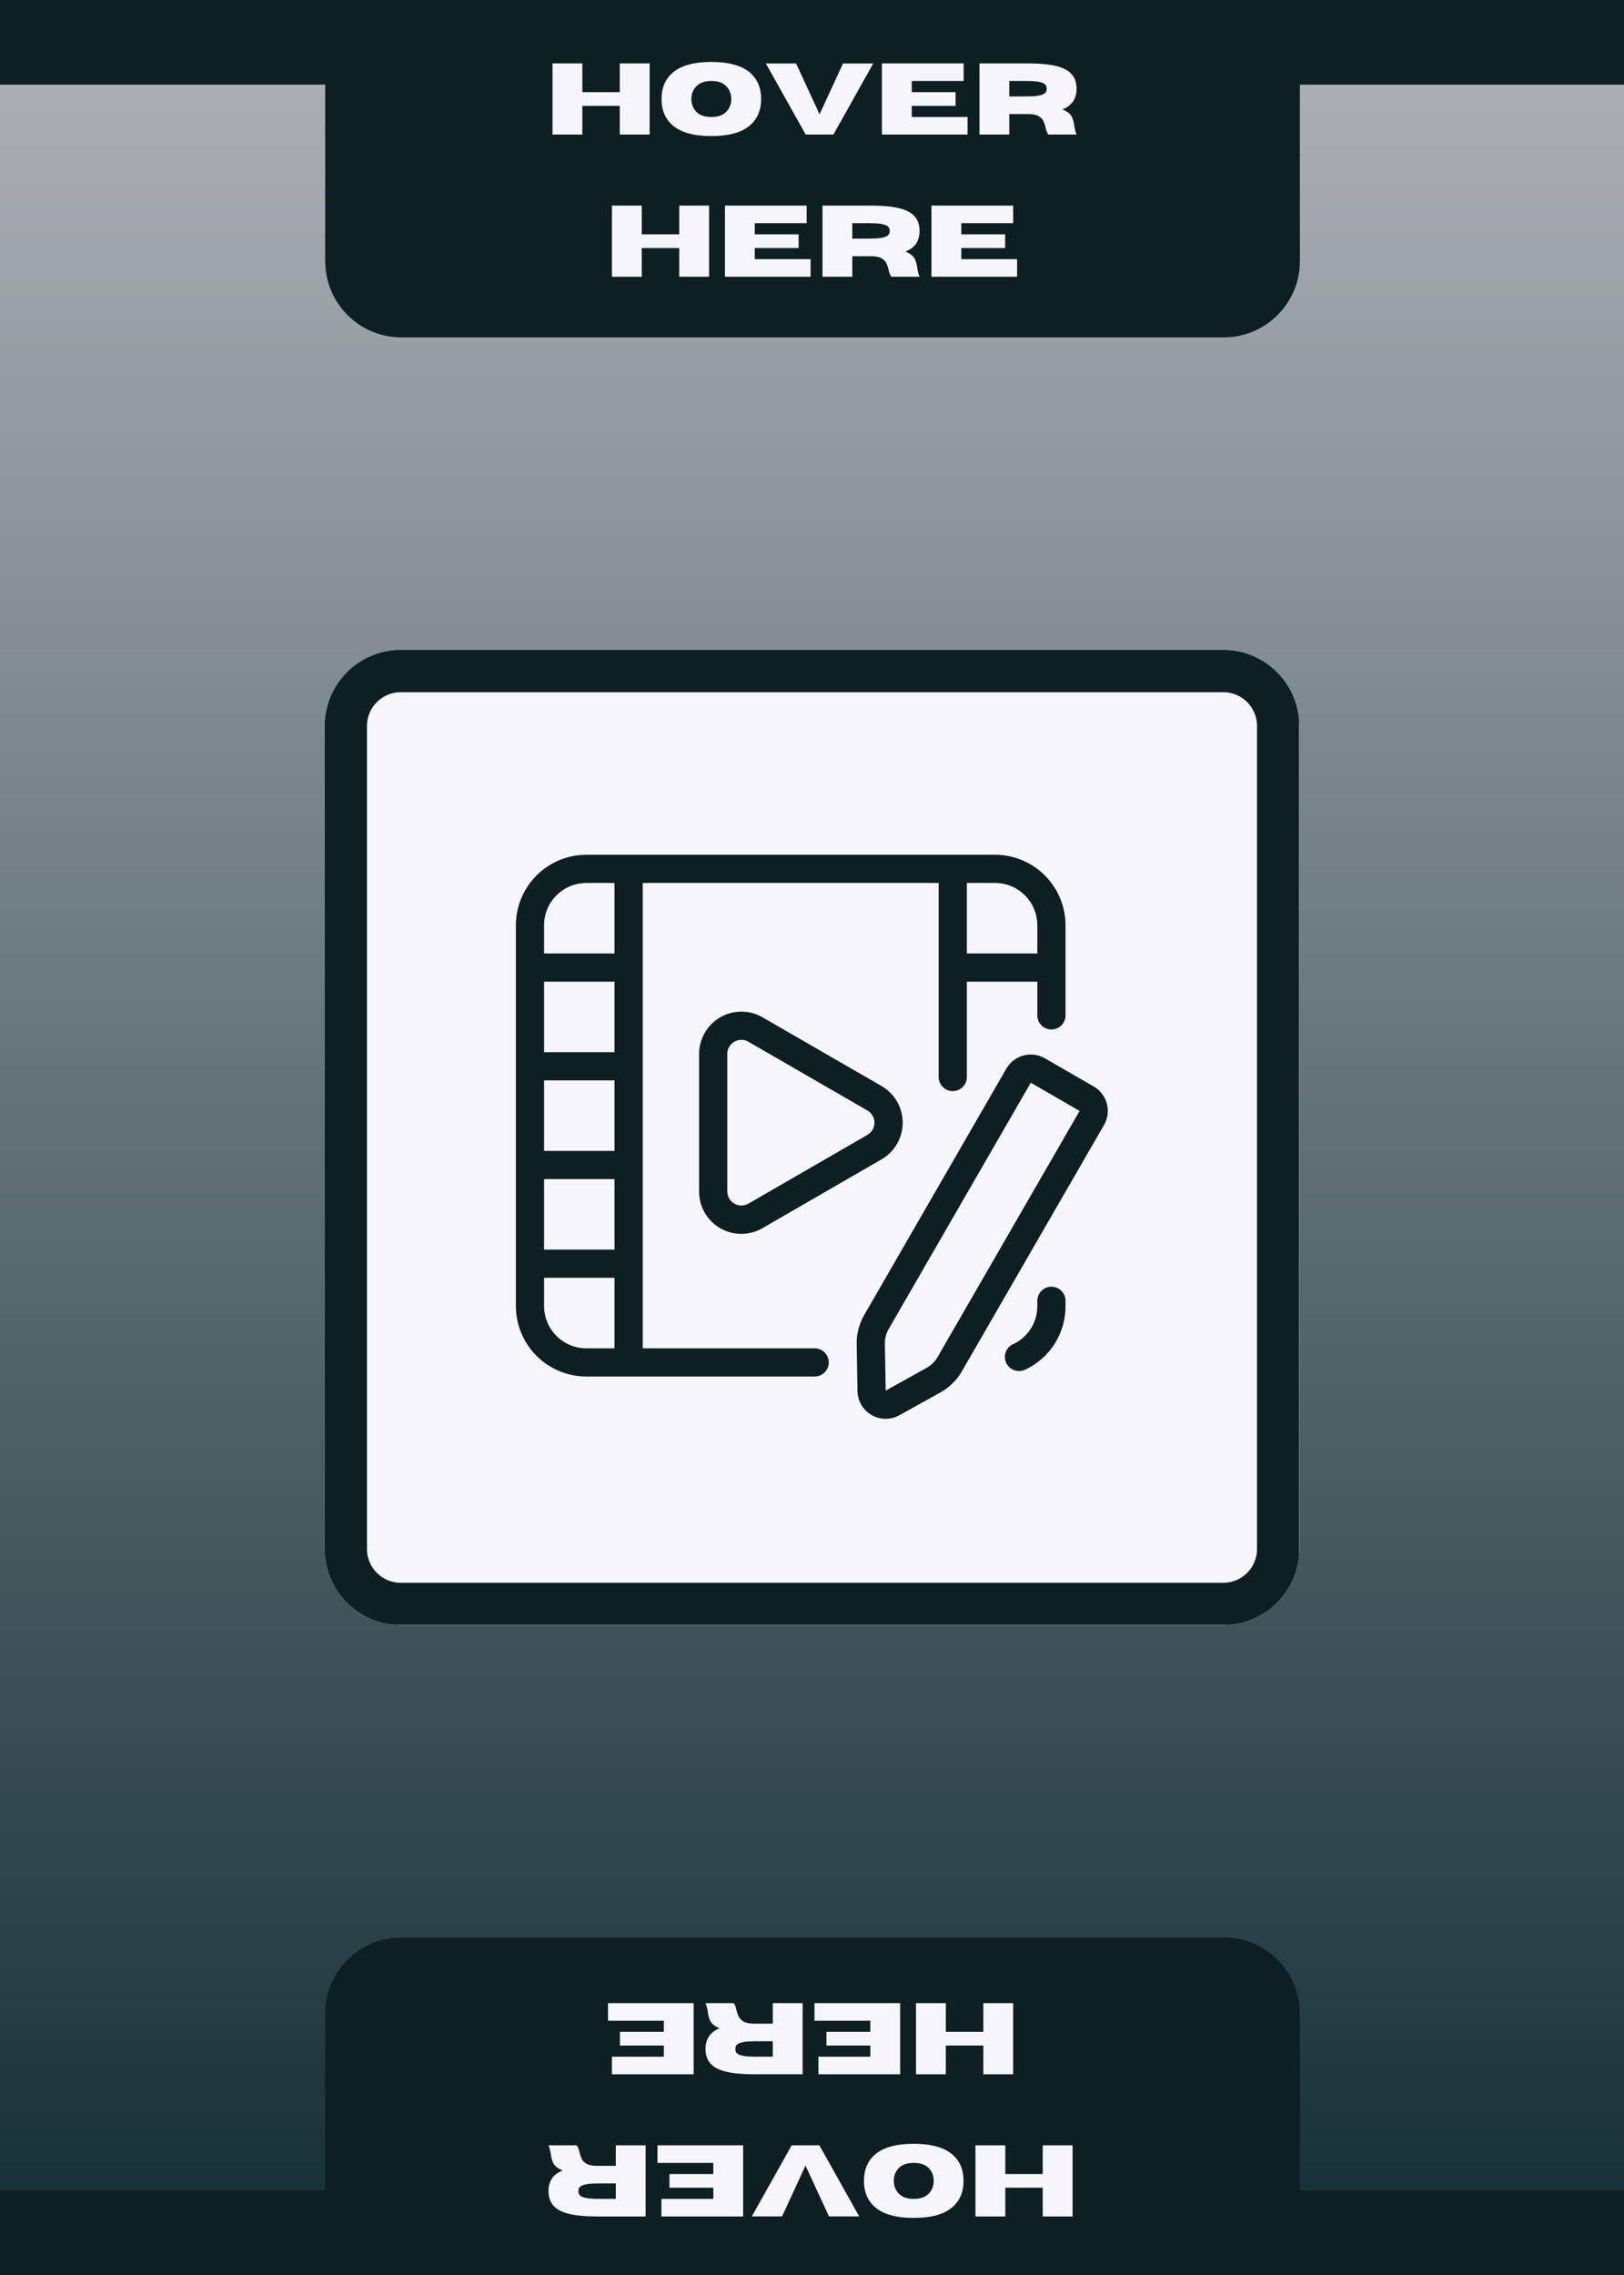 <svg xmlns="http://www.w3.org/2000/svg" xmlns:xlink="http://www.w3.org/1999/xlink" width="1920" zoomAndPan="magnify" viewBox="0 0 1440 2016" height="2688" preserveAspectRatio="xMidYMid meet" version="1.0"><defs><g/><linearGradient x1="1" gradientTransform="matrix(0, 2022, -2022, 0, 1731.483, -6)" y1="0.5" x2="0.003" gradientUnits="userSpaceOnUse" y2="0.5" id="d7848898d2"><stop stop-opacity="1" stop-color="rgb(7.5%, 17.999%, 20.799%)" offset="0"/><stop stop-opacity="1" stop-color="rgb(7.738%, 18.202%, 20.998%)" offset="0.004"/><stop stop-opacity="1" stop-color="rgb(7.976%, 18.405%, 21.196%)" offset="0.008"/><stop stop-opacity="1" stop-color="rgb(8.214%, 18.608%, 21.394%)" offset="0.012"/><stop stop-opacity="1" stop-color="rgb(8.452%, 18.813%, 21.594%)" offset="0.016"/><stop stop-opacity="1" stop-color="rgb(8.688%, 19.016%, 21.793%)" offset="0.02"/><stop stop-opacity="1" stop-color="rgb(8.926%, 19.218%, 21.991%)" offset="0.023"/><stop stop-opacity="1" stop-color="rgb(9.164%, 19.421%, 22.189%)" offset="0.027"/><stop stop-opacity="1" stop-color="rgb(9.402%, 19.626%, 22.388%)" offset="0.031"/><stop stop-opacity="1" stop-color="rgb(9.641%, 19.829%, 22.586%)" offset="0.035"/><stop stop-opacity="1" stop-color="rgb(9.879%, 20.032%, 22.786%)" offset="0.039"/><stop stop-opacity="1" stop-color="rgb(10.117%, 20.235%, 22.984%)" offset="0.043"/><stop stop-opacity="1" stop-color="rgb(10.355%, 20.439%, 23.183%)" offset="0.047"/><stop stop-opacity="1" stop-color="rgb(10.593%, 20.642%, 23.381%)" offset="0.051"/><stop stop-opacity="1" stop-color="rgb(10.831%, 20.845%, 23.579%)" offset="0.055"/><stop stop-opacity="1" stop-color="rgb(11.069%, 21.048%, 23.778%)" offset="0.059"/><stop stop-opacity="1" stop-color="rgb(11.307%, 21.252%, 23.978%)" offset="0.062"/><stop stop-opacity="1" stop-color="rgb(11.545%, 21.455%, 24.176%)" offset="0.066"/><stop stop-opacity="1" stop-color="rgb(11.783%, 21.658%, 24.374%)" offset="0.07"/><stop stop-opacity="1" stop-color="rgb(12.021%, 21.861%, 24.573%)" offset="0.074"/><stop stop-opacity="1" stop-color="rgb(12.259%, 22.066%, 24.771%)" offset="0.078"/><stop stop-opacity="1" stop-color="rgb(12.497%, 22.269%, 24.969%)" offset="0.082"/><stop stop-opacity="1" stop-color="rgb(12.735%, 22.472%, 25.169%)" offset="0.086"/><stop stop-opacity="1" stop-color="rgb(12.973%, 22.675%, 25.368%)" offset="0.09"/><stop stop-opacity="1" stop-color="rgb(13.211%, 22.879%, 25.566%)" offset="0.094"/><stop stop-opacity="1" stop-color="rgb(13.448%, 23.082%, 25.764%)" offset="0.098"/><stop stop-opacity="1" stop-color="rgb(13.686%, 23.285%, 25.963%)" offset="0.102"/><stop stop-opacity="1" stop-color="rgb(13.924%, 23.488%, 26.161%)" offset="0.105"/><stop stop-opacity="1" stop-color="rgb(14.162%, 23.692%, 26.361%)" offset="0.109"/><stop stop-opacity="1" stop-color="rgb(14.4%, 23.895%, 26.559%)" offset="0.113"/><stop stop-opacity="1" stop-color="rgb(14.638%, 24.098%, 26.758%)" offset="0.117"/><stop stop-opacity="1" stop-color="rgb(14.876%, 24.301%, 26.956%)" offset="0.121"/><stop stop-opacity="1" stop-color="rgb(15.114%, 24.506%, 27.156%)" offset="0.125"/><stop stop-opacity="1" stop-color="rgb(15.352%, 24.709%, 27.354%)" offset="0.129"/><stop stop-opacity="1" stop-color="rgb(15.59%, 24.911%, 27.553%)" offset="0.133"/><stop stop-opacity="1" stop-color="rgb(15.828%, 25.114%, 27.751%)" offset="0.137"/><stop stop-opacity="1" stop-color="rgb(16.066%, 25.317%, 27.95%)" offset="0.141"/><stop stop-opacity="1" stop-color="rgb(16.304%, 25.52%, 28.148%)" offset="0.145"/><stop stop-opacity="1" stop-color="rgb(16.542%, 25.725%, 28.348%)" offset="0.148"/><stop stop-opacity="1" stop-color="rgb(16.78%, 25.928%, 28.546%)" offset="0.152"/><stop stop-opacity="1" stop-color="rgb(17.018%, 26.131%, 28.745%)" offset="0.156"/><stop stop-opacity="1" stop-color="rgb(17.256%, 26.334%, 28.943%)" offset="0.16"/><stop stop-opacity="1" stop-color="rgb(17.494%, 26.538%, 29.141%)" offset="0.164"/><stop stop-opacity="1" stop-color="rgb(17.732%, 26.741%, 29.34%)" offset="0.168"/><stop stop-opacity="1" stop-color="rgb(17.97%, 26.944%, 29.539%)" offset="0.172"/><stop stop-opacity="1" stop-color="rgb(18.207%, 27.147%, 29.738%)" offset="0.176"/><stop stop-opacity="1" stop-color="rgb(18.445%, 27.351%, 29.936%)" offset="0.18"/><stop stop-opacity="1" stop-color="rgb(18.683%, 27.554%, 30.135%)" offset="0.184"/><stop stop-opacity="1" stop-color="rgb(18.921%, 27.757%, 30.333%)" offset="0.188"/><stop stop-opacity="1" stop-color="rgb(19.159%, 27.96%, 30.531%)" offset="0.191"/><stop stop-opacity="1" stop-color="rgb(19.397%, 28.165%, 30.731%)" offset="0.195"/><stop stop-opacity="1" stop-color="rgb(19.635%, 28.368%, 30.93%)" offset="0.199"/><stop stop-opacity="1" stop-color="rgb(19.873%, 28.571%, 31.128%)" offset="0.203"/><stop stop-opacity="1" stop-color="rgb(20.111%, 28.773%, 31.326%)" offset="0.207"/><stop stop-opacity="1" stop-color="rgb(20.349%, 28.978%, 31.525%)" offset="0.211"/><stop stop-opacity="1" stop-color="rgb(20.587%, 29.181%, 31.723%)" offset="0.215"/><stop stop-opacity="1" stop-color="rgb(20.825%, 29.384%, 31.923%)" offset="0.219"/><stop stop-opacity="1" stop-color="rgb(21.063%, 29.587%, 32.121%)" offset="0.223"/><stop stop-opacity="1" stop-color="rgb(21.301%, 29.791%, 32.32%)" offset="0.227"/><stop stop-opacity="1" stop-color="rgb(21.539%, 29.994%, 32.518%)" offset="0.23"/><stop stop-opacity="1" stop-color="rgb(21.777%, 30.197%, 32.716%)" offset="0.234"/><stop stop-opacity="1" stop-color="rgb(22.015%, 30.4%, 32.915%)" offset="0.238"/><stop stop-opacity="1" stop-color="rgb(22.253%, 30.605%, 33.115%)" offset="0.242"/><stop stop-opacity="1" stop-color="rgb(22.491%, 30.807%, 33.313%)" offset="0.246"/><stop stop-opacity="1" stop-color="rgb(22.729%, 31.01%, 33.511%)" offset="0.25"/><stop stop-opacity="1" stop-color="rgb(22.968%, 31.213%, 33.71%)" offset="0.254"/><stop stop-opacity="1" stop-color="rgb(23.206%, 31.418%, 33.908%)" offset="0.258"/><stop stop-opacity="1" stop-color="rgb(23.442%, 31.621%, 34.106%)" offset="0.262"/><stop stop-opacity="1" stop-color="rgb(23.68%, 31.824%, 34.306%)" offset="0.266"/><stop stop-opacity="1" stop-color="rgb(23.918%, 32.027%, 34.505%)" offset="0.27"/><stop stop-opacity="1" stop-color="rgb(24.156%, 32.23%, 34.703%)" offset="0.273"/><stop stop-opacity="1" stop-color="rgb(24.394%, 32.433%, 34.901%)" offset="0.277"/><stop stop-opacity="1" stop-color="rgb(24.632%, 32.637%, 35.1%)" offset="0.281"/><stop stop-opacity="1" stop-color="rgb(24.87%, 32.84%, 35.298%)" offset="0.285"/><stop stop-opacity="1" stop-color="rgb(25.108%, 33.043%, 35.498%)" offset="0.289"/><stop stop-opacity="1" stop-color="rgb(25.346%, 33.246%, 35.696%)" offset="0.293"/><stop stop-opacity="1" stop-color="rgb(25.584%, 33.45%, 35.895%)" offset="0.297"/><stop stop-opacity="1" stop-color="rgb(25.822%, 33.653%, 36.093%)" offset="0.301"/><stop stop-opacity="1" stop-color="rgb(26.06%, 33.856%, 36.292%)" offset="0.305"/><stop stop-opacity="1" stop-color="rgb(26.299%, 34.059%, 36.49%)" offset="0.309"/><stop stop-opacity="1" stop-color="rgb(26.537%, 34.264%, 36.69%)" offset="0.312"/><stop stop-opacity="1" stop-color="rgb(26.775%, 34.467%, 36.888%)" offset="0.316"/><stop stop-opacity="1" stop-color="rgb(27.013%, 34.669%, 37.086%)" offset="0.32"/><stop stop-opacity="1" stop-color="rgb(27.251%, 34.872%, 37.285%)" offset="0.324"/><stop stop-opacity="1" stop-color="rgb(27.489%, 35.077%, 37.483%)" offset="0.328"/><stop stop-opacity="1" stop-color="rgb(27.727%, 35.28%, 37.682%)" offset="0.332"/><stop stop-opacity="1" stop-color="rgb(27.965%, 35.483%, 37.881%)" offset="0.336"/><stop stop-opacity="1" stop-color="rgb(28.201%, 35.686%, 38.08%)" offset="0.34"/><stop stop-opacity="1" stop-color="rgb(28.439%, 35.89%, 38.278%)" offset="0.344"/><stop stop-opacity="1" stop-color="rgb(28.677%, 36.093%, 38.477%)" offset="0.348"/><stop stop-opacity="1" stop-color="rgb(28.915%, 36.296%, 38.676%)" offset="0.352"/><stop stop-opacity="1" stop-color="rgb(29.153%, 36.499%, 38.875%)" offset="0.355"/><stop stop-opacity="1" stop-color="rgb(29.391%, 36.703%, 39.073%)" offset="0.359"/><stop stop-opacity="1" stop-color="rgb(29.63%, 36.906%, 39.272%)" offset="0.363"/><stop stop-opacity="1" stop-color="rgb(29.868%, 37.109%, 39.47%)" offset="0.367"/><stop stop-opacity="1" stop-color="rgb(30.106%, 37.312%, 39.668%)" offset="0.371"/><stop stop-opacity="1" stop-color="rgb(30.344%, 37.517%, 39.868%)" offset="0.375"/><stop stop-opacity="1" stop-color="rgb(30.582%, 37.72%, 40.067%)" offset="0.379"/><stop stop-opacity="1" stop-color="rgb(30.82%, 37.923%, 40.265%)" offset="0.383"/><stop stop-opacity="1" stop-color="rgb(31.058%, 38.126%, 40.463%)" offset="0.387"/><stop stop-opacity="1" stop-color="rgb(31.296%, 38.33%, 40.662%)" offset="0.391"/><stop stop-opacity="1" stop-color="rgb(31.534%, 38.533%, 40.86%)" offset="0.395"/><stop stop-opacity="1" stop-color="rgb(31.772%, 38.736%, 41.06%)" offset="0.398"/><stop stop-opacity="1" stop-color="rgb(32.01%, 38.939%, 41.258%)" offset="0.402"/><stop stop-opacity="1" stop-color="rgb(32.248%, 39.142%, 41.457%)" offset="0.406"/><stop stop-opacity="1" stop-color="rgb(32.486%, 39.345%, 41.655%)" offset="0.41"/><stop stop-opacity="1" stop-color="rgb(32.724%, 39.549%, 41.853%)" offset="0.414"/><stop stop-opacity="1" stop-color="rgb(32.962%, 39.752%, 42.052%)" offset="0.418"/><stop stop-opacity="1" stop-color="rgb(33.2%, 39.955%, 42.252%)" offset="0.422"/><stop stop-opacity="1" stop-color="rgb(33.437%, 40.158%, 42.45%)" offset="0.426"/><stop stop-opacity="1" stop-color="rgb(33.675%, 40.363%, 42.648%)" offset="0.43"/><stop stop-opacity="1" stop-color="rgb(33.913%, 40.565%, 42.847%)" offset="0.434"/><stop stop-opacity="1" stop-color="rgb(34.151%, 40.768%, 43.045%)" offset="0.438"/><stop stop-opacity="1" stop-color="rgb(34.389%, 40.971%, 43.243%)" offset="0.441"/><stop stop-opacity="1" stop-color="rgb(34.627%, 41.176%, 43.443%)" offset="0.445"/><stop stop-opacity="1" stop-color="rgb(34.865%, 41.379%, 43.642%)" offset="0.449"/><stop stop-opacity="1" stop-color="rgb(35.103%, 41.582%, 43.84%)" offset="0.453"/><stop stop-opacity="1" stop-color="rgb(35.341%, 41.785%, 44.038%)" offset="0.457"/><stop stop-opacity="1" stop-color="rgb(35.579%, 41.989%, 44.237%)" offset="0.461"/><stop stop-opacity="1" stop-color="rgb(35.817%, 42.192%, 44.435%)" offset="0.465"/><stop stop-opacity="1" stop-color="rgb(36.055%, 42.395%, 44.635%)" offset="0.469"/><stop stop-opacity="1" stop-color="rgb(36.293%, 42.598%, 44.833%)" offset="0.473"/><stop stop-opacity="1" stop-color="rgb(36.531%, 42.802%, 45.032%)" offset="0.477"/><stop stop-opacity="1" stop-color="rgb(36.769%, 43.005%, 45.23%)" offset="0.48"/><stop stop-opacity="1" stop-color="rgb(37.007%, 43.208%, 45.428%)" offset="0.484"/><stop stop-opacity="1" stop-color="rgb(37.245%, 43.411%, 45.627%)" offset="0.488"/><stop stop-opacity="1" stop-color="rgb(37.483%, 43.616%, 45.827%)" offset="0.492"/><stop stop-opacity="1" stop-color="rgb(37.721%, 43.819%, 46.025%)" offset="0.496"/><stop stop-opacity="1" stop-color="rgb(37.959%, 44.022%, 46.223%)" offset="0.5"/><stop stop-opacity="1" stop-color="rgb(38.196%, 44.225%, 46.422%)" offset="0.504"/><stop stop-opacity="1" stop-color="rgb(38.434%, 44.429%, 46.62%)" offset="0.508"/><stop stop-opacity="1" stop-color="rgb(38.672%, 44.632%, 46.819%)" offset="0.512"/><stop stop-opacity="1" stop-color="rgb(38.91%, 44.835%, 47.018%)" offset="0.516"/><stop stop-opacity="1" stop-color="rgb(39.148%, 45.038%, 47.217%)" offset="0.52"/><stop stop-opacity="1" stop-color="rgb(39.386%, 45.242%, 47.415%)" offset="0.523"/><stop stop-opacity="1" stop-color="rgb(39.624%, 45.445%, 47.614%)" offset="0.527"/><stop stop-opacity="1" stop-color="rgb(39.862%, 45.648%, 47.812%)" offset="0.531"/><stop stop-opacity="1" stop-color="rgb(40.1%, 45.851%, 48.01%)" offset="0.535"/><stop stop-opacity="1" stop-color="rgb(40.338%, 46.054%, 48.21%)" offset="0.539"/><stop stop-opacity="1" stop-color="rgb(40.576%, 46.257%, 48.409%)" offset="0.543"/><stop stop-opacity="1" stop-color="rgb(40.814%, 46.461%, 48.607%)" offset="0.547"/><stop stop-opacity="1" stop-color="rgb(41.052%, 46.664%, 48.805%)" offset="0.551"/><stop stop-opacity="1" stop-color="rgb(41.29%, 46.867%, 49.004%)" offset="0.555"/><stop stop-opacity="1" stop-color="rgb(41.528%, 47.07%, 49.202%)" offset="0.559"/><stop stop-opacity="1" stop-color="rgb(41.766%, 47.275%, 49.402%)" offset="0.562"/><stop stop-opacity="1" stop-color="rgb(42.004%, 47.478%, 49.6%)" offset="0.566"/><stop stop-opacity="1" stop-color="rgb(42.242%, 47.681%, 49.799%)" offset="0.57"/><stop stop-opacity="1" stop-color="rgb(42.48%, 47.884%, 49.997%)" offset="0.574"/><stop stop-opacity="1" stop-color="rgb(42.719%, 48.088%, 50.197%)" offset="0.578"/><stop stop-opacity="1" stop-color="rgb(42.955%, 48.291%, 50.395%)" offset="0.582"/><stop stop-opacity="1" stop-color="rgb(43.193%, 48.494%, 50.594%)" offset="0.586"/><stop stop-opacity="1" stop-color="rgb(43.431%, 48.697%, 50.792%)" offset="0.59"/><stop stop-opacity="1" stop-color="rgb(43.669%, 48.901%, 50.99%)" offset="0.594"/><stop stop-opacity="1" stop-color="rgb(43.907%, 49.104%, 51.189%)" offset="0.598"/><stop stop-opacity="1" stop-color="rgb(44.145%, 49.307%, 51.389%)" offset="0.602"/><stop stop-opacity="1" stop-color="rgb(44.383%, 49.51%, 51.587%)" offset="0.605"/><stop stop-opacity="1" stop-color="rgb(44.621%, 49.715%, 51.785%)" offset="0.609"/><stop stop-opacity="1" stop-color="rgb(44.859%, 49.918%, 51.984%)" offset="0.613"/><stop stop-opacity="1" stop-color="rgb(45.097%, 50.121%, 52.182%)" offset="0.617"/><stop stop-opacity="1" stop-color="rgb(45.335%, 50.323%, 52.38%)" offset="0.621"/><stop stop-opacity="1" stop-color="rgb(45.573%, 50.528%, 52.58%)" offset="0.625"/><stop stop-opacity="1" stop-color="rgb(45.811%, 50.731%, 52.779%)" offset="0.629"/><stop stop-opacity="1" stop-color="rgb(46.05%, 50.934%, 52.977%)" offset="0.633"/><stop stop-opacity="1" stop-color="rgb(46.288%, 51.137%, 53.175%)" offset="0.637"/><stop stop-opacity="1" stop-color="rgb(46.526%, 51.341%, 53.374%)" offset="0.641"/><stop stop-opacity="1" stop-color="rgb(46.764%, 51.544%, 53.572%)" offset="0.645"/><stop stop-opacity="1" stop-color="rgb(47.002%, 51.747%, 53.772%)" offset="0.648"/><stop stop-opacity="1" stop-color="rgb(47.24%, 51.95%, 53.97%)" offset="0.652"/><stop stop-opacity="1" stop-color="rgb(47.478%, 52.155%, 54.169%)" offset="0.656"/><stop stop-opacity="1" stop-color="rgb(47.716%, 52.357%, 54.367%)" offset="0.66"/><stop stop-opacity="1" stop-color="rgb(47.954%, 52.56%, 54.565%)" offset="0.664"/><stop stop-opacity="1" stop-color="rgb(48.19%, 52.763%, 54.764%)" offset="0.668"/><stop stop-opacity="1" stop-color="rgb(48.428%, 52.966%, 54.964%)" offset="0.672"/><stop stop-opacity="1" stop-color="rgb(48.666%, 53.169%, 55.162%)" offset="0.676"/><stop stop-opacity="1" stop-color="rgb(48.904%, 53.374%, 55.36%)" offset="0.68"/><stop stop-opacity="1" stop-color="rgb(49.142%, 53.577%, 55.559%)" offset="0.684"/><stop stop-opacity="1" stop-color="rgb(49.38%, 53.78%, 55.757%)" offset="0.688"/><stop stop-opacity="1" stop-color="rgb(49.619%, 53.983%, 55.956%)" offset="0.691"/><stop stop-opacity="1" stop-color="rgb(49.857%, 54.187%, 56.155%)" offset="0.695"/><stop stop-opacity="1" stop-color="rgb(50.095%, 54.39%, 56.354%)" offset="0.699"/><stop stop-opacity="1" stop-color="rgb(50.333%, 54.593%, 56.552%)" offset="0.703"/><stop stop-opacity="1" stop-color="rgb(50.571%, 54.796%, 56.75%)" offset="0.707"/><stop stop-opacity="1" stop-color="rgb(50.809%, 55%, 56.949%)" offset="0.711"/><stop stop-opacity="1" stop-color="rgb(51.047%, 55.203%, 57.147%)" offset="0.715"/><stop stop-opacity="1" stop-color="rgb(51.285%, 55.406%, 57.347%)" offset="0.719"/><stop stop-opacity="1" stop-color="rgb(51.523%, 55.609%, 57.545%)" offset="0.723"/><stop stop-opacity="1" stop-color="rgb(51.761%, 55.814%, 57.744%)" offset="0.727"/><stop stop-opacity="1" stop-color="rgb(51.999%, 56.017%, 57.942%)" offset="0.73"/><stop stop-opacity="1" stop-color="rgb(52.237%, 56.219%, 58.141%)" offset="0.734"/><stop stop-opacity="1" stop-color="rgb(52.475%, 56.422%, 58.339%)" offset="0.738"/><stop stop-opacity="1" stop-color="rgb(52.713%, 56.627%, 58.539%)" offset="0.742"/><stop stop-opacity="1" stop-color="rgb(52.95%, 56.83%, 58.737%)" offset="0.746"/><stop stop-opacity="1" stop-color="rgb(53.188%, 57.033%, 58.936%)" offset="0.75"/><stop stop-opacity="1" stop-color="rgb(53.426%, 57.236%, 59.134%)" offset="0.754"/><stop stop-opacity="1" stop-color="rgb(53.664%, 57.44%, 59.332%)" offset="0.758"/><stop stop-opacity="1" stop-color="rgb(53.902%, 57.643%, 59.531%)" offset="0.762"/><stop stop-opacity="1" stop-color="rgb(54.14%, 57.846%, 59.731%)" offset="0.766"/><stop stop-opacity="1" stop-color="rgb(54.378%, 58.049%, 59.929%)" offset="0.77"/><stop stop-opacity="1" stop-color="rgb(54.616%, 58.253%, 60.127%)" offset="0.773"/><stop stop-opacity="1" stop-color="rgb(54.854%, 58.456%, 60.326%)" offset="0.777"/><stop stop-opacity="1" stop-color="rgb(55.092%, 58.659%, 60.526%)" offset="0.781"/><stop stop-opacity="1" stop-color="rgb(55.33%, 58.862%, 60.724%)" offset="0.785"/><stop stop-opacity="1" stop-color="rgb(55.568%, 59.067%, 60.922%)" offset="0.789"/><stop stop-opacity="1" stop-color="rgb(55.806%, 59.27%, 61.121%)" offset="0.793"/><stop stop-opacity="1" stop-color="rgb(56.044%, 59.473%, 61.319%)" offset="0.797"/><stop stop-opacity="1" stop-color="rgb(56.282%, 59.676%, 61.517%)" offset="0.801"/><stop stop-opacity="1" stop-color="rgb(56.52%, 59.879%, 61.717%)" offset="0.805"/><stop stop-opacity="1" stop-color="rgb(56.758%, 60.081%, 61.916%)" offset="0.809"/><stop stop-opacity="1" stop-color="rgb(56.996%, 60.286%, 62.114%)" offset="0.812"/><stop stop-opacity="1" stop-color="rgb(57.234%, 60.489%, 62.312%)" offset="0.816"/><stop stop-opacity="1" stop-color="rgb(57.472%, 60.692%, 62.511%)" offset="0.82"/><stop stop-opacity="1" stop-color="rgb(57.709%, 60.895%, 62.709%)" offset="0.824"/><stop stop-opacity="1" stop-color="rgb(57.947%, 61.099%, 62.909%)" offset="0.828"/><stop stop-opacity="1" stop-color="rgb(58.185%, 61.302%, 63.107%)" offset="0.832"/><stop stop-opacity="1" stop-color="rgb(58.423%, 61.505%, 63.306%)" offset="0.836"/><stop stop-opacity="1" stop-color="rgb(58.661%, 61.708%, 63.504%)" offset="0.84"/><stop stop-opacity="1" stop-color="rgb(58.899%, 61.913%, 63.702%)" offset="0.844"/><stop stop-opacity="1" stop-color="rgb(59.137%, 62.115%, 63.901%)" offset="0.848"/><stop stop-opacity="1" stop-color="rgb(59.375%, 62.318%, 64.101%)" offset="0.852"/><stop stop-opacity="1" stop-color="rgb(59.613%, 62.521%, 64.299%)" offset="0.855"/><stop stop-opacity="1" stop-color="rgb(59.851%, 62.726%, 64.497%)" offset="0.859"/><stop stop-opacity="1" stop-color="rgb(60.089%, 62.929%, 64.696%)" offset="0.863"/><stop stop-opacity="1" stop-color="rgb(60.327%, 63.132%, 64.894%)" offset="0.867"/><stop stop-opacity="1" stop-color="rgb(60.565%, 63.335%, 65.092%)" offset="0.871"/><stop stop-opacity="1" stop-color="rgb(60.803%, 63.539%, 65.292%)" offset="0.875"/><stop stop-opacity="1" stop-color="rgb(61.041%, 63.742%, 65.491%)" offset="0.879"/><stop stop-opacity="1" stop-color="rgb(61.279%, 63.945%, 65.689%)" offset="0.883"/><stop stop-opacity="1" stop-color="rgb(61.517%, 64.148%, 65.887%)" offset="0.887"/><stop stop-opacity="1" stop-color="rgb(61.755%, 64.352%, 66.086%)" offset="0.891"/><stop stop-opacity="1" stop-color="rgb(61.993%, 64.555%, 66.284%)" offset="0.895"/><stop stop-opacity="1" stop-color="rgb(62.231%, 64.758%, 66.484%)" offset="0.898"/><stop stop-opacity="1" stop-color="rgb(62.469%, 64.961%, 66.682%)" offset="0.902"/><stop stop-opacity="1" stop-color="rgb(62.708%, 65.166%, 66.881%)" offset="0.906"/><stop stop-opacity="1" stop-color="rgb(62.944%, 65.369%, 67.079%)" offset="0.91"/><stop stop-opacity="1" stop-color="rgb(63.182%, 65.572%, 67.278%)" offset="0.914"/><stop stop-opacity="1" stop-color="rgb(63.42%, 65.775%, 67.476%)" offset="0.918"/><stop stop-opacity="1" stop-color="rgb(63.658%, 65.979%, 67.676%)" offset="0.922"/><stop stop-opacity="1" stop-color="rgb(63.896%, 66.182%, 67.874%)" offset="0.926"/><stop stop-opacity="1" stop-color="rgb(64.134%, 66.385%, 68.073%)" offset="0.93"/><stop stop-opacity="1" stop-color="rgb(64.372%, 66.588%, 68.271%)" offset="0.934"/><stop stop-opacity="1" stop-color="rgb(64.61%, 66.791%, 68.469%)" offset="0.938"/><stop stop-opacity="1" stop-color="rgb(64.848%, 66.994%, 68.668%)" offset="0.941"/><stop stop-opacity="1" stop-color="rgb(65.086%, 67.198%, 68.867%)" offset="0.945"/><stop stop-opacity="1" stop-color="rgb(65.324%, 67.401%, 69.066%)" offset="0.949"/><stop stop-opacity="1" stop-color="rgb(65.562%, 67.604%, 69.264%)" offset="0.953"/><stop stop-opacity="1" stop-color="rgb(65.8%, 67.807%, 69.463%)" offset="0.957"/><stop stop-opacity="1" stop-color="rgb(66.039%, 68.011%, 69.661%)" offset="0.961"/><stop stop-opacity="1" stop-color="rgb(66.277%, 68.214%, 69.859%)" offset="0.965"/><stop stop-opacity="1" stop-color="rgb(66.515%, 68.417%, 70.059%)" offset="0.969"/><stop stop-opacity="1" stop-color="rgb(66.753%, 68.62%, 70.258%)" offset="0.973"/><stop stop-opacity="1" stop-color="rgb(66.991%, 68.825%, 70.456%)" offset="0.977"/><stop stop-opacity="1" stop-color="rgb(67.229%, 69.028%, 70.654%)" offset="0.98"/><stop stop-opacity="1" stop-color="rgb(67.467%, 69.231%, 70.853%)" offset="0.984"/><stop stop-opacity="1" stop-color="rgb(67.703%, 69.434%, 71.051%)" offset="0.988"/><stop stop-opacity="1" stop-color="rgb(67.941%, 69.638%, 71.251%)" offset="0.992"/><stop stop-opacity="1" stop-color="rgb(68.179%, 69.841%, 71.449%)" offset="0.996"/><stop stop-opacity="1" stop-color="rgb(68.417%, 70.044%, 71.648%)" offset="1"/></linearGradient><clipPath id="8b20987d76"><path d="M 287.887 575.887 L 1152.113 575.887 L 1152.113 1440.109 L 287.887 1440.109 Z M 287.887 575.887 " clip-rule="nonzero"/></clipPath><clipPath id="fff5e19acf"><path d="M 355.387 575.887 L 1084.613 575.887 C 1102.512 575.887 1119.684 583 1132.34 595.66 C 1145 608.316 1152.113 625.484 1152.113 643.387 L 1152.113 1372.609 C 1152.113 1390.512 1145 1407.684 1132.34 1420.34 C 1119.684 1433 1102.512 1440.109 1084.613 1440.109 L 355.387 1440.109 C 337.488 1440.109 320.316 1433 307.66 1420.34 C 295 1407.684 287.887 1390.512 287.887 1372.609 L 287.887 643.387 C 287.887 625.484 295 608.316 307.66 595.66 C 320.316 583 337.488 575.887 355.387 575.887 Z M 355.387 575.887 " clip-rule="nonzero"/></clipPath><clipPath id="7f087f47a6"><path d="M 287.887 575.887 L 1151.887 575.887 L 1151.887 1439.887 L 287.887 1439.887 Z M 287.887 575.887 " clip-rule="nonzero"/></clipPath><clipPath id="700793d4c2"><path d="M 355.387 575.887 L 1084.609 575.887 C 1102.512 575.887 1119.684 583 1132.34 595.66 C 1145 608.316 1152.109 625.484 1152.109 643.387 L 1152.109 1372.609 C 1152.109 1390.512 1145 1407.684 1132.34 1420.34 C 1119.684 1433 1102.512 1440.109 1084.609 1440.109 L 355.387 1440.109 C 337.488 1440.109 320.316 1433 307.66 1420.34 C 295 1407.684 287.887 1390.512 287.887 1372.609 L 287.887 643.387 C 287.887 625.484 295 608.316 307.66 595.66 C 320.316 583 337.488 575.887 355.387 575.887 Z M 355.387 575.887 " clip-rule="nonzero"/></clipPath><clipPath id="958bc39f3d"><path d="M 288.371 0 L 1152.594 0 L 1152.594 298.957 L 288.371 298.957 Z M 288.371 0 " clip-rule="nonzero"/></clipPath><clipPath id="8e65cd13d3"><path d="M 355.871 -223.98 L 1085.094 -223.98 C 1122.375 -223.98 1152.594 -193.762 1152.594 -156.48 L 1152.594 231.457 C 1152.594 268.734 1122.375 298.957 1085.094 298.957 L 355.871 298.957 C 318.594 298.957 288.371 268.734 288.371 231.457 L 288.371 -156.48 C 288.371 -193.762 318.594 -223.98 355.871 -223.98 Z M 355.871 -223.98 " clip-rule="nonzero"/></clipPath><clipPath id="d5754ec26e"><path d="M 288.371 1716.863 L 1152.594 1716.863 L 1152.594 2016 L 288.371 2016 Z M 288.371 1716.863 " clip-rule="nonzero"/></clipPath><clipPath id="aec828c989"><path d="M 355.871 1716.863 L 1085.094 1716.863 C 1122.375 1716.863 1152.594 1747.082 1152.594 1784.363 L 1152.594 2172.297 C 1152.594 2209.578 1122.375 2239.797 1085.094 2239.797 L 355.871 2239.797 C 318.594 2239.797 288.371 2209.578 288.371 2172.297 L 288.371 1784.363 C 288.371 1747.082 318.594 1716.863 355.871 1716.863 Z M 355.871 1716.863 " clip-rule="nonzero"/></clipPath><clipPath id="e1c695d7b7"><path d="M 457.434 757.445 L 945 757.445 L 945 1220 L 457.434 1220 Z M 457.434 757.445 " clip-rule="nonzero"/></clipPath></defs><rect x="-144" width="1728" fill="#ffffff" y="-201.6" height="2419.2" fill-opacity="1"/><rect x="-144" width="1728" fill="#f5f5fa" y="-201.6" height="2419.2" fill-opacity="1"/><rect x="-144" fill="url(#d7848898d2)" width="1728" y="-201.6" height="2419.2"/><g clip-path="url(#8b20987d76)"><g clip-path="url(#fff5e19acf)"><path fill="#f5f5fa" d="M 287.887 575.887 L 1152.113 575.887 L 1152.113 1440.109 L 287.887 1440.109 Z M 287.887 575.887 " fill-opacity="1" fill-rule="nonzero"/></g></g><g clip-path="url(#7f087f47a6)"><g clip-path="url(#700793d4c2)"><path stroke-linecap="butt" transform="matrix(0.75, 0, 0, 0.75, 287.889, 575.888)" fill="none" stroke-linejoin="miter" d="M 89.997 -0.002 L 1062.294 -0.002 C 1086.164 -0.002 1109.06 9.482 1125.935 26.362 C 1142.815 43.237 1152.294 66.128 1152.294 89.998 L 1152.294 1062.295 C 1152.294 1086.165 1142.815 1109.06 1125.935 1125.935 C 1109.06 1142.816 1086.164 1152.295 1062.294 1152.295 L 89.997 1152.295 C 66.133 1152.295 43.237 1142.816 26.362 1125.935 C 9.482 1109.06 -0.003 1086.165 -0.003 1062.295 L -0.003 89.998 C -0.003 66.128 9.482 43.237 26.362 26.362 C 43.237 9.482 66.133 -0.002 89.997 -0.002 Z M 89.997 -0.002 " stroke="#0d1f23" stroke-width="100" stroke-opacity="1" stroke-miterlimit="4"/></g></g><path stroke-linecap="butt" transform="matrix(0.75, 0, 0, 0.75, -0.965, -0.013)" fill="none" stroke-linejoin="miter" d="M 0 50.001 L 1921.287 50.001 " stroke="#0d1f23" stroke-width="100" stroke-opacity="1" stroke-miterlimit="4"/><path stroke-linecap="butt" transform="matrix(0.75, 0, 0, 0.75, 0, 1941)" fill="none" stroke-linejoin="miter" d="M -0 50 L 1921.287 50 " stroke="#0d1f23" stroke-width="100" stroke-opacity="1" stroke-miterlimit="4"/><g clip-path="url(#958bc39f3d)"><g clip-path="url(#8e65cd13d3)"><path fill="#0d1f23" d="M 288.371 -223.98 L 1152.594 -223.98 L 1152.594 298.957 L 288.371 298.957 Z M 288.371 -223.98 " fill-opacity="1" fill-rule="nonzero"/></g></g><g clip-path="url(#d5754ec26e)"><g clip-path="url(#aec828c989)"><path fill="#0d1f23" d="M 288.371 1716.863 L 1152.594 1716.863 L 1152.594 2239.797 L 288.371 2239.797 Z M 288.371 1716.863 " fill-opacity="1" fill-rule="nonzero"/></g></g><g clip-path="url(#e1c695d7b7)"><path fill="#0d1f23" d="M 722.355 1194.816 L 569.898 1194.816 L 569.898 782.441 L 832.32 782.441 L 832.32 954.391 C 832.32 955.211 832.398 956.023 832.559 956.828 C 832.719 957.633 832.957 958.414 833.27 959.172 C 833.586 959.93 833.969 960.652 834.426 961.332 C 834.883 962.016 835.398 962.645 835.98 963.227 C 836.559 963.809 837.191 964.324 837.875 964.781 C 838.555 965.238 839.277 965.621 840.035 965.934 C 840.793 966.25 841.574 966.488 842.379 966.648 C 843.184 966.809 843.996 966.887 844.816 966.887 C 845.637 966.887 846.449 966.809 847.254 966.648 C 848.059 966.488 848.84 966.25 849.598 965.934 C 850.355 965.621 851.078 965.238 851.758 964.781 C 852.441 964.324 853.07 963.809 853.652 963.227 C 854.234 962.645 854.75 962.016 855.207 961.332 C 855.664 960.652 856.047 959.93 856.359 959.172 C 856.676 958.414 856.914 957.633 857.074 956.828 C 857.23 956.023 857.312 955.211 857.312 954.391 L 857.312 869.918 L 919.793 869.918 L 919.793 899.781 C 919.793 900.602 919.875 901.414 920.035 902.219 C 920.195 903.023 920.43 903.805 920.746 904.562 C 921.059 905.324 921.445 906.043 921.898 906.727 C 922.355 907.406 922.875 908.039 923.453 908.617 C 924.035 909.199 924.664 909.715 925.348 910.172 C 926.031 910.629 926.75 911.012 927.508 911.328 C 928.266 911.641 929.047 911.879 929.852 912.039 C 930.656 912.199 931.469 912.277 932.289 912.277 C 933.109 912.277 933.922 912.199 934.727 912.039 C 935.531 911.879 936.312 911.641 937.07 911.328 C 937.828 911.012 938.551 910.629 939.23 910.172 C 939.914 909.715 940.547 909.199 941.125 908.617 C 941.707 908.039 942.223 907.406 942.68 906.727 C 943.137 906.043 943.52 905.324 943.836 904.562 C 944.148 903.805 944.387 903.023 944.547 902.219 C 944.707 901.414 944.785 900.602 944.785 899.781 L 944.785 819.93 C 944.785 817.887 944.68 815.844 944.477 813.809 C 944.277 811.773 943.973 809.754 943.574 807.746 C 943.172 805.742 942.676 803.758 942.078 801.801 C 941.484 799.844 940.793 797.922 940.012 796.031 C 939.227 794.145 938.352 792.297 937.387 790.492 C 936.422 788.688 935.371 786.938 934.234 785.238 C 933.098 783.535 931.879 781.895 930.582 780.312 C 929.281 778.734 927.91 777.219 926.465 775.773 C 925.016 774.328 923.504 772.953 921.922 771.656 C 920.34 770.359 918.699 769.141 917 768.004 C 915.301 766.867 913.547 765.816 911.742 764.852 C 909.941 763.887 908.094 763.012 906.203 762.227 C 904.312 761.441 902.391 760.754 900.434 760.156 C 898.477 759.562 896.496 759.062 894.488 758.664 C 892.484 758.262 890.461 757.961 888.426 757.758 C 886.391 757.555 884.352 757.453 882.305 757.449 L 519.914 757.449 C 517.871 757.453 515.828 757.555 513.793 757.758 C 511.758 757.961 509.738 758.262 507.73 758.664 C 505.727 759.062 503.742 759.562 501.785 760.156 C 499.828 760.754 497.906 761.441 496.016 762.227 C 494.129 763.012 492.281 763.887 490.477 764.852 C 488.672 765.816 486.922 766.867 485.219 768.004 C 483.52 769.141 481.879 770.359 480.297 771.656 C 478.715 772.953 477.203 774.328 475.758 775.773 C 474.309 777.219 472.938 778.734 471.641 780.312 C 470.34 781.895 469.125 783.535 467.988 785.238 C 466.852 786.938 465.801 788.688 464.836 790.492 C 463.867 792.297 462.996 794.145 462.211 796.031 C 461.426 797.922 460.738 799.844 460.141 801.801 C 459.547 803.758 459.047 805.742 458.648 807.746 C 458.246 809.754 457.945 811.773 457.742 813.809 C 457.539 815.844 457.438 817.887 457.434 819.93 L 457.434 1157.328 C 457.438 1159.375 457.539 1161.414 457.742 1163.449 C 457.945 1165.484 458.246 1167.508 458.648 1169.512 C 459.047 1171.52 459.547 1173.5 460.141 1175.457 C 460.738 1177.414 461.426 1179.34 462.211 1181.227 C 462.996 1183.117 463.867 1184.965 464.836 1186.766 C 465.801 1188.57 466.852 1190.324 467.988 1192.023 C 469.125 1193.723 470.34 1195.363 471.641 1196.945 C 472.938 1198.527 474.309 1200.043 475.758 1201.488 C 477.203 1202.934 478.715 1204.305 480.297 1205.605 C 481.879 1206.902 483.52 1208.121 485.219 1209.258 C 486.922 1210.395 488.672 1211.445 490.477 1212.41 C 492.281 1213.375 494.129 1214.25 496.016 1215.035 C 497.906 1215.816 499.828 1216.508 501.785 1217.102 C 503.742 1217.699 505.727 1218.195 507.73 1218.598 C 509.738 1218.996 511.758 1219.301 513.793 1219.504 C 515.828 1219.703 517.871 1219.809 519.914 1219.809 L 722.355 1219.809 C 723.176 1219.809 723.988 1219.73 724.793 1219.57 C 725.598 1219.41 726.379 1219.172 727.137 1218.859 C 727.895 1218.543 728.613 1218.16 729.297 1217.703 C 729.977 1217.246 730.609 1216.73 731.191 1216.148 C 731.77 1215.57 732.289 1214.938 732.742 1214.258 C 733.199 1213.574 733.586 1212.855 733.898 1212.094 C 734.211 1211.336 734.449 1210.555 734.609 1209.75 C 734.77 1208.945 734.852 1208.133 734.852 1207.312 C 734.852 1206.492 734.77 1205.68 734.609 1204.875 C 734.449 1204.07 734.211 1203.289 733.898 1202.531 C 733.586 1201.773 733.199 1201.055 732.742 1200.371 C 732.289 1199.688 731.77 1199.059 731.191 1198.477 C 730.609 1197.898 729.977 1197.379 729.297 1196.922 C 728.613 1196.469 727.895 1196.082 727.137 1195.77 C 726.379 1195.453 725.598 1195.219 724.793 1195.059 C 723.988 1194.898 723.176 1194.816 722.355 1194.816 Z M 882.305 782.441 C 883.531 782.441 884.758 782.504 885.98 782.625 C 887.203 782.742 888.414 782.922 889.617 783.164 C 890.824 783.402 892.012 783.699 893.188 784.059 C 894.363 784.414 895.516 784.828 896.652 785.297 C 897.785 785.766 898.895 786.289 899.977 786.871 C 901.059 787.449 902.113 788.078 903.133 788.762 C 904.152 789.441 905.137 790.172 906.086 790.953 C 907.035 791.73 907.945 792.555 908.812 793.422 C 909.68 794.293 910.504 795.199 911.285 796.148 C 912.062 797.098 912.793 798.082 913.477 799.105 C 914.156 800.125 914.789 801.176 915.367 802.258 C 915.945 803.344 916.469 804.449 916.941 805.586 C 917.41 806.719 917.824 807.875 918.18 809.051 C 918.535 810.223 918.832 811.414 919.074 812.617 C 919.312 813.82 919.492 815.035 919.613 816.258 C 919.734 817.48 919.793 818.703 919.793 819.93 L 919.793 844.926 L 857.312 844.926 L 857.312 782.441 Z M 482.426 957.391 L 544.906 957.391 L 544.906 1019.871 L 482.426 1019.871 Z M 544.906 932.398 L 482.426 932.398 L 482.426 869.918 L 544.906 869.918 Z M 482.426 1044.863 L 544.906 1044.863 L 544.906 1107.344 L 482.426 1107.344 Z M 482.426 819.93 C 482.426 818.703 482.488 817.48 482.605 816.258 C 482.727 815.035 482.906 813.82 483.148 812.617 C 483.387 811.414 483.684 810.223 484.039 809.051 C 484.398 807.875 484.809 806.719 485.281 805.586 C 485.75 804.449 486.273 803.344 486.852 802.258 C 487.434 801.176 488.062 800.125 488.746 799.105 C 489.426 798.082 490.156 797.098 490.938 796.148 C 491.715 795.199 492.539 794.293 493.406 793.422 C 494.273 792.555 495.184 791.73 496.133 790.953 C 497.082 790.172 498.066 789.441 499.086 788.762 C 500.109 788.078 501.16 787.449 502.242 786.871 C 503.324 786.289 504.434 785.766 505.57 785.297 C 506.703 784.828 507.859 784.414 509.031 784.059 C 510.207 783.699 511.398 783.402 512.602 783.164 C 513.805 782.922 515.02 782.742 516.242 782.625 C 517.461 782.504 518.688 782.441 519.914 782.441 L 544.906 782.441 L 544.906 844.926 L 482.426 844.926 Z M 519.914 1194.816 C 518.688 1194.816 517.461 1194.758 516.242 1194.637 C 515.02 1194.516 513.805 1194.336 512.602 1194.098 C 511.398 1193.855 510.207 1193.559 509.031 1193.203 C 507.859 1192.848 506.703 1192.434 505.57 1191.965 C 504.434 1191.492 503.324 1190.969 502.242 1190.391 C 501.16 1189.812 500.109 1189.18 499.086 1188.5 C 498.066 1187.816 497.082 1187.086 496.133 1186.309 C 495.184 1185.527 494.273 1184.707 493.406 1183.836 C 492.539 1182.969 491.715 1182.059 490.938 1181.109 C 490.156 1180.164 489.426 1179.176 488.746 1178.156 C 488.062 1177.137 487.434 1176.082 486.852 1175 C 486.273 1173.918 485.75 1172.809 485.281 1171.676 C 484.809 1170.539 484.398 1169.387 484.039 1168.211 C 483.684 1167.035 483.387 1165.848 483.148 1164.641 C 482.906 1163.438 482.727 1162.227 482.605 1161.004 C 482.488 1159.781 482.426 1158.555 482.426 1157.328 L 482.426 1132.336 L 544.906 1132.336 L 544.906 1194.816 Z M 519.914 1194.816 " fill-opacity="1" fill-rule="nonzero"/></g><path fill="#0d1f23" d="M 932.289 1140.207 C 931.469 1140.207 930.656 1140.289 929.852 1140.449 C 929.047 1140.609 928.266 1140.848 927.508 1141.16 C 926.75 1141.473 926.031 1141.859 925.348 1142.316 C 924.664 1142.77 924.035 1143.289 923.453 1143.867 C 922.875 1144.449 922.355 1145.082 921.898 1145.762 C 921.445 1146.445 921.059 1147.164 920.746 1147.922 C 920.43 1148.68 920.195 1149.461 920.035 1150.266 C 919.875 1151.07 919.793 1151.883 919.793 1152.707 L 919.793 1157.328 C 919.805 1159.055 919.695 1160.773 919.465 1162.484 C 919.234 1164.199 918.887 1165.883 918.418 1167.547 C 917.953 1169.211 917.371 1170.832 916.68 1172.414 C 915.984 1173.996 915.188 1175.52 914.277 1176.988 C 913.371 1178.457 912.367 1179.859 911.262 1181.188 C 910.16 1182.516 908.969 1183.762 907.691 1184.922 C 906.418 1186.086 905.062 1187.152 903.637 1188.125 C 902.211 1189.098 900.723 1189.965 899.176 1190.73 C 898.492 1190.984 897.836 1191.297 897.207 1191.668 C 896.578 1192.039 895.984 1192.461 895.43 1192.934 C 894.875 1193.406 894.363 1193.926 893.898 1194.488 C 893.434 1195.051 893.023 1195.648 892.664 1196.285 C 892.305 1196.918 892.004 1197.582 891.758 1198.27 C 891.516 1198.957 891.332 1199.66 891.215 1200.379 C 891.094 1201.098 891.035 1201.824 891.043 1202.555 C 891.051 1203.281 891.117 1204.008 891.254 1204.723 C 891.387 1205.441 891.582 1206.141 891.836 1206.824 C 892.094 1207.508 892.406 1208.164 892.777 1208.793 C 893.148 1209.422 893.57 1210.012 894.043 1210.566 C 894.52 1211.121 895.039 1211.629 895.602 1212.094 C 896.164 1212.559 896.766 1212.969 897.402 1213.324 C 898.035 1213.684 898.699 1213.984 899.387 1214.227 C 900.074 1214.469 900.777 1214.648 901.5 1214.77 C 902.219 1214.887 902.945 1214.945 903.672 1214.938 C 905.535 1214.93 907.309 1214.535 908.996 1213.75 C 911.668 1212.508 914.238 1211.086 916.707 1209.477 C 919.176 1207.871 921.52 1206.094 923.734 1204.152 C 925.949 1202.207 928.016 1200.117 929.93 1197.879 C 931.848 1195.645 933.594 1193.281 935.172 1190.793 C 936.75 1188.305 938.145 1185.715 939.352 1183.027 C 940.559 1180.344 941.57 1177.582 942.383 1174.75 C 943.199 1171.918 943.805 1169.043 944.207 1166.125 C 944.609 1163.207 944.805 1160.273 944.785 1157.328 L 944.785 1152.707 C 944.785 1151.883 944.707 1151.07 944.547 1150.266 C 944.387 1149.461 944.148 1148.68 943.836 1147.922 C 943.52 1147.164 943.137 1146.445 942.68 1145.762 C 942.223 1145.082 941.707 1144.449 941.125 1143.867 C 940.547 1143.289 939.914 1142.77 939.23 1142.316 C 938.551 1141.859 937.828 1141.473 937.07 1141.16 C 936.312 1140.848 935.531 1140.609 934.727 1140.449 C 933.922 1140.289 933.109 1140.207 932.289 1140.207 Z M 932.289 1140.207 " fill-opacity="1" fill-rule="nonzero"/><path fill="#0d1f23" d="M 676.117 901.496 C 674.699 900.676 673.23 899.953 671.719 899.324 C 670.203 898.699 668.656 898.172 667.074 897.75 C 665.492 897.324 663.887 897.004 662.262 896.793 C 660.637 896.578 659.008 896.473 657.367 896.473 C 655.73 896.473 654.098 896.578 652.473 896.793 C 650.848 897.008 649.246 897.328 647.66 897.75 C 646.078 898.176 644.531 898.703 643.016 899.328 C 641.504 899.957 640.039 900.68 638.617 901.5 C 637.199 902.32 635.84 903.23 634.543 904.227 C 633.242 905.227 632.012 906.305 630.855 907.461 C 629.695 908.621 628.617 909.852 627.621 911.152 C 626.625 912.453 625.719 913.812 624.898 915.23 C 624.078 916.652 623.355 918.117 622.73 919.633 C 622.105 921.145 621.578 922.695 621.156 924.277 C 620.734 925.859 620.414 927.465 620.203 929.09 C 619.988 930.715 619.883 932.344 619.887 933.984 L 619.887 1055.82 C 619.879 1057.465 619.98 1059.098 620.188 1060.723 C 620.395 1062.352 620.711 1063.957 621.129 1065.547 C 621.547 1067.133 622.07 1068.684 622.695 1070.199 C 623.316 1071.719 624.039 1073.188 624.855 1074.609 C 625.672 1076.035 626.578 1077.398 627.574 1078.699 C 628.574 1080.004 629.648 1081.238 630.809 1082.398 C 631.969 1083.559 633.199 1084.641 634.5 1085.641 C 635.801 1086.641 637.16 1087.551 638.582 1088.371 C 640 1089.191 641.469 1089.918 642.984 1090.543 C 644.5 1091.172 646.051 1091.699 647.637 1092.121 C 649.223 1092.547 650.828 1092.863 652.457 1093.074 C 654.082 1093.289 655.715 1093.395 657.355 1093.391 C 658.996 1093.387 660.633 1093.277 662.258 1093.059 C 663.883 1092.844 665.488 1092.52 667.074 1092.09 C 668.656 1091.66 670.207 1091.133 671.719 1090.5 C 673.234 1089.867 674.699 1089.137 676.117 1088.312 L 781.625 1027.367 C 783.043 1026.551 784.406 1025.641 785.707 1024.645 C 787.012 1023.648 788.242 1022.57 789.402 1021.414 C 790.562 1020.254 791.645 1019.023 792.645 1017.723 C 793.645 1016.422 794.555 1015.062 795.375 1013.645 C 796.195 1012.223 796.922 1010.758 797.547 1009.242 C 798.176 1007.727 798.703 1006.176 799.129 1004.594 C 799.555 1003.008 799.875 1001.402 800.086 999.777 C 800.301 998.152 800.41 996.52 800.41 994.879 C 800.41 993.238 800.301 991.605 800.086 989.98 C 799.875 988.352 799.555 986.746 799.129 985.164 C 798.703 983.578 798.176 982.031 797.547 980.516 C 796.922 979 796.195 977.531 795.375 976.113 C 794.555 974.691 793.645 973.332 792.645 972.031 C 791.645 970.73 790.562 969.504 789.402 968.344 C 788.242 967.188 787.012 966.109 785.707 965.109 C 784.406 964.113 783.043 963.207 781.625 962.387 Z M 769.125 1005.699 L 663.621 1066.605 C 663.148 1066.879 662.66 1067.121 662.156 1067.328 C 661.652 1067.539 661.137 1067.715 660.609 1067.855 C 660.082 1067.996 659.547 1068.102 659.008 1068.172 C 658.465 1068.246 657.922 1068.281 657.375 1068.281 C 656.832 1068.281 656.289 1068.246 655.746 1068.176 C 655.207 1068.102 654.672 1067.996 654.145 1067.855 C 653.617 1067.715 653.102 1067.539 652.598 1067.332 C 652.094 1067.121 651.605 1066.883 651.129 1066.609 C 650.656 1066.336 650.203 1066.035 649.773 1065.703 C 649.34 1065.371 648.93 1065.012 648.543 1064.625 C 648.156 1064.242 647.797 1063.832 647.465 1063.398 C 647.133 1062.965 646.828 1062.512 646.555 1062.039 C 646.281 1061.566 646.043 1061.082 645.832 1060.574 C 645.625 1060.07 645.449 1059.555 645.305 1059.031 C 645.164 1058.504 645.059 1057.969 644.984 1057.426 C 644.914 1056.887 644.879 1056.344 644.879 1055.797 L 644.879 933.961 C 644.867 932.859 645 931.781 645.281 930.715 C 645.559 929.652 645.973 928.645 646.523 927.695 C 647.07 926.742 647.738 925.879 648.52 925.105 C 649.301 924.336 650.168 923.676 651.125 923.137 C 653.059 922.027 655.145 921.457 657.375 921.426 C 659.617 921.422 661.699 921.996 663.621 923.148 L 769.125 984.055 C 769.602 984.328 770.055 984.633 770.484 984.965 C 770.918 985.297 771.328 985.656 771.715 986.043 C 772.102 986.43 772.461 986.84 772.793 987.27 C 773.125 987.703 773.426 988.156 773.699 988.629 C 773.973 989.102 774.215 989.594 774.422 990.098 C 774.633 990.602 774.809 991.117 774.949 991.645 C 775.09 992.172 775.195 992.707 775.266 993.246 C 775.34 993.789 775.375 994.332 775.375 994.879 C 775.375 995.426 775.34 995.969 775.266 996.508 C 775.195 997.051 775.09 997.586 774.949 998.113 C 774.809 998.641 774.633 999.156 774.422 999.66 C 774.215 1000.164 773.973 1000.652 773.699 1001.125 C 773.426 1001.598 773.125 1002.051 772.793 1002.484 C 772.461 1002.918 772.102 1003.328 771.715 1003.715 C 771.328 1004.102 770.918 1004.461 770.484 1004.793 C 770.055 1005.125 769.602 1005.426 769.125 1005.699 Z M 769.125 1005.699 " fill-opacity="1" fill-rule="nonzero"/><path fill="#0d1f23" d="M 981.426 977.973 C 981.004 976.387 980.43 974.855 979.703 973.383 C 978.98 971.91 978.117 970.523 977.117 969.223 C 976.117 967.922 975 966.73 973.766 965.648 C 972.531 964.566 971.203 963.617 969.777 962.801 L 926.492 937.809 C 925.781 937.398 925.055 937.023 924.309 936.688 C 923.566 936.348 922.805 936.047 922.031 935.785 C 921.254 935.523 920.469 935.297 919.672 935.109 C 918.875 934.926 918.07 934.777 917.258 934.672 C 916.449 934.566 915.633 934.496 914.816 934.469 C 913.996 934.441 913.18 934.457 912.363 934.508 C 911.547 934.562 910.734 934.656 909.926 934.789 C 909.121 934.922 908.32 935.094 907.531 935.305 C 906.738 935.52 905.961 935.766 905.195 936.055 C 904.43 936.344 903.68 936.668 902.945 937.031 C 902.211 937.391 901.496 937.789 900.801 938.219 C 900.105 938.652 899.434 939.117 898.785 939.613 C 898.133 940.113 897.512 940.641 896.914 941.199 C 896.316 941.762 895.746 942.348 895.207 942.961 C 894.668 943.578 894.16 944.219 893.684 944.883 C 893.203 945.547 892.762 946.234 892.352 946.941 L 766.328 1165.238 C 764.062 1169.156 762.359 1173.309 761.227 1177.691 C 760.09 1182.074 759.562 1186.531 759.641 1191.055 L 760.344 1232.707 C 760.352 1233.242 760.379 1233.777 760.422 1234.312 C 760.465 1234.848 760.523 1235.379 760.602 1235.91 C 760.68 1236.441 760.777 1236.969 760.887 1237.496 C 761 1238.02 761.129 1238.539 761.273 1239.059 C 761.418 1239.574 761.582 1240.086 761.758 1240.59 C 761.938 1241.098 762.133 1241.598 762.344 1242.09 C 762.555 1242.582 762.781 1243.07 763.023 1243.547 C 763.266 1244.027 763.52 1244.5 763.793 1244.961 C 764.066 1245.422 764.352 1245.875 764.652 1246.32 C 764.953 1246.766 765.27 1247.199 765.598 1247.621 C 765.93 1248.047 766.27 1248.457 766.629 1248.859 C 766.984 1249.262 767.352 1249.652 767.734 1250.027 C 768.113 1250.406 768.508 1250.77 768.91 1251.125 C 769.316 1251.477 769.73 1251.816 770.156 1252.141 C 770.582 1252.469 771.02 1252.777 771.465 1253.078 C 771.914 1253.375 772.367 1253.656 772.832 1253.926 C 773.297 1254.195 773.77 1254.445 774.25 1254.684 C 774.734 1254.922 775.219 1255.145 775.715 1255.352 C 776.211 1255.559 776.711 1255.75 777.219 1255.922 C 777.727 1256.098 778.242 1256.254 778.758 1256.395 C 779.277 1256.535 779.797 1256.66 780.324 1256.77 C 780.848 1256.875 781.379 1256.965 781.91 1257.039 C 782.441 1257.113 782.973 1257.168 783.508 1257.207 C 784.043 1257.246 784.578 1257.27 785.117 1257.273 C 785.652 1257.277 786.188 1257.266 786.727 1257.234 C 787.262 1257.207 787.797 1257.16 788.328 1257.094 C 788.859 1257.031 789.391 1256.949 789.918 1256.852 C 790.445 1256.75 790.969 1256.637 791.488 1256.504 C 792.008 1256.371 792.523 1256.223 793.035 1256.059 C 793.547 1255.891 794.051 1255.711 794.547 1255.512 C 795.047 1255.316 795.539 1255.102 796.023 1254.871 C 796.508 1254.641 796.988 1254.398 797.457 1254.137 L 833.883 1233.918 C 837.844 1231.715 841.438 1229.02 844.668 1225.84 C 847.895 1222.656 850.641 1219.102 852.902 1215.172 L 978.914 996.953 C 979.738 995.531 980.418 994.043 980.949 992.488 C 981.48 990.934 981.855 989.344 982.07 987.715 C 982.285 986.086 982.34 984.449 982.23 982.809 C 982.121 981.172 981.855 979.559 981.426 977.973 Z M 831.27 1202.715 C 830.137 1204.676 828.762 1206.449 827.145 1208.035 C 825.527 1209.621 823.73 1210.965 821.75 1212.062 L 785.336 1232.305 L 784.633 1190.656 C 784.594 1188.391 784.859 1186.16 785.426 1183.969 C 785.992 1181.777 786.84 1179.699 787.973 1177.734 L 913.996 959.465 L 957.281 984.457 Z M 831.27 1202.715 " fill-opacity="1" fill-rule="nonzero"/><g fill="#f5f5fa" fill-opacity="1"><g transform="translate(482.868, 119.237)"><g><path d="M 93.172 0 L 66.703 0 L 66.703 -25.438 L 33.484 -25.438 L 33.484 0 L 7.031 0 L 7.031 -63.062 L 33.484 -63.062 L 33.484 -37.578 L 66.703 -37.578 L 66.703 -63.062 L 93.172 -63.062 Z M 93.172 0 "/></g></g><g transform="translate(583.064, 119.237)"><g><path d="M 47.688 1.359 C 32.094 1.359 20.617 -1.848 13.266 -8.266 C 6.766 -13.941 3.516 -21.691 3.516 -31.516 C 3.516 -41.297 6.766 -49.031 13.266 -54.719 C 20.617 -61.133 32.094 -64.344 47.688 -64.344 C 63.27 -64.344 74.738 -61.133 82.094 -54.719 C 88.594 -49.031 91.844 -41.297 91.844 -31.516 C 91.844 -21.691 88.594 -13.941 82.094 -8.266 C 74.738 -1.848 63.27 1.359 47.688 1.359 Z M 47.688 -15.562 C 54.07 -15.562 58.758 -17.391 61.75 -21.047 C 64.145 -24.004 65.344 -27.492 65.344 -31.516 C 65.344 -35.523 64.145 -38.992 61.75 -41.922 C 58.758 -45.617 54.07 -47.469 47.688 -47.469 C 41.289 -47.469 36.586 -45.617 33.578 -41.922 C 31.172 -38.992 29.969 -35.523 29.969 -31.516 C 29.969 -27.492 31.172 -24.004 33.578 -21.047 C 36.586 -17.391 41.289 -15.562 47.688 -15.562 Z M 47.688 -15.562 "/></g></g><g transform="translate(678.425, 119.237)"><g><path d="M 60.562 0 L 35.984 0 L 0.656 -63.016 L 27.469 -63.016 L 48.297 -17.969 L 69.078 -63.016 L 95.891 -63.016 Z M 60.562 0 "/></g></g><g transform="translate(774.973, 119.237)"><g><path d="M 82.969 0 L 7.031 0 L 7.031 -63.062 L 79.5 -63.062 L 79.5 -47.469 L 33.484 -47.469 L 33.484 -37.578 L 72.375 -37.578 L 72.375 -25.438 L 33.484 -25.438 L 33.484 -15.594 L 82.969 -15.594 Z M 82.969 0 "/></g></g><g transform="translate(861.457, 119.237)"><g><path d="M 93.125 0 L 68.109 0 C 66.973 -1.582 66.172 -3.602 65.703 -6.062 C 65.285 -7.969 64.664 -9.836 63.844 -11.672 C 63.031 -13.504 61.617 -15.023 59.609 -16.234 C 57.609 -17.453 54.629 -18.102 50.672 -18.188 L 33.484 -18.188 L 33.484 0 L 7.031 0 L 7.031 -63.062 L 50.047 -63.062 C 60.336 -63.062 68.641 -62.289 74.953 -60.75 C 81.266 -59.219 85.867 -56.801 88.766 -53.5 C 91.672 -50.207 93.125 -45.91 93.125 -40.609 C 93.125 -36.18 92.117 -32.457 90.109 -29.438 C 88.098 -26.426 84.926 -24.039 80.594 -22.281 C 84.781 -20.551 87.492 -18.477 88.734 -16.062 C 89.984 -13.645 90.758 -10.988 91.062 -8.094 C 91.352 -5.508 92.039 -2.812 93.125 0 Z M 33.484 -33.75 L 48.609 -33.797 C 52.828 -33.797 56.148 -33.984 58.578 -34.359 C 61.016 -34.742 62.812 -35.266 63.969 -35.922 C 65.125 -36.586 65.863 -37.32 66.188 -38.125 C 66.508 -38.926 66.672 -39.754 66.672 -40.609 C 66.672 -41.453 66.508 -42.285 66.188 -43.109 C 65.863 -43.93 65.125 -44.672 63.969 -45.328 C 62.812 -45.984 61.016 -46.504 58.578 -46.891 C 56.148 -47.273 52.828 -47.469 48.609 -47.469 L 33.484 -47.469 Z M 33.484 -33.75 "/></g></g></g><g fill="#f5f5fa" fill-opacity="1"><g transform="translate(535.568, 245.237)"><g><path d="M 93.172 0 L 66.703 0 L 66.703 -25.438 L 33.484 -25.438 L 33.484 0 L 7.031 0 L 7.031 -63.062 L 33.484 -63.062 L 33.484 -37.578 L 66.703 -37.578 L 66.703 -63.062 L 93.172 -63.062 Z M 93.172 0 "/></g></g><g transform="translate(635.763, 245.237)"><g><path d="M 82.969 0 L 7.031 0 L 7.031 -63.062 L 79.5 -63.062 L 79.5 -47.469 L 33.484 -47.469 L 33.484 -37.578 L 72.375 -37.578 L 72.375 -25.438 L 33.484 -25.438 L 33.484 -15.594 L 82.969 -15.594 Z M 82.969 0 "/></g></g><g transform="translate(722.247, 245.237)"><g><path d="M 93.125 0 L 68.109 0 C 66.973 -1.582 66.172 -3.602 65.703 -6.062 C 65.285 -7.969 64.664 -9.836 63.844 -11.672 C 63.031 -13.504 61.617 -15.023 59.609 -16.234 C 57.609 -17.453 54.629 -18.102 50.672 -18.188 L 33.484 -18.188 L 33.484 0 L 7.031 0 L 7.031 -63.062 L 50.047 -63.062 C 60.336 -63.062 68.641 -62.289 74.953 -60.75 C 81.266 -59.219 85.867 -56.801 88.766 -53.5 C 91.672 -50.207 93.125 -45.91 93.125 -40.609 C 93.125 -36.18 92.117 -32.457 90.109 -29.438 C 88.098 -26.426 84.926 -24.039 80.594 -22.281 C 84.781 -20.551 87.492 -18.477 88.734 -16.062 C 89.984 -13.645 90.758 -10.988 91.062 -8.094 C 91.352 -5.508 92.039 -2.812 93.125 0 Z M 33.484 -33.75 L 48.609 -33.797 C 52.828 -33.797 56.148 -33.984 58.578 -34.359 C 61.016 -34.742 62.812 -35.266 63.969 -35.922 C 65.125 -36.586 65.863 -37.32 66.188 -38.125 C 66.508 -38.926 66.672 -39.754 66.672 -40.609 C 66.672 -41.453 66.508 -42.285 66.188 -43.109 C 65.863 -43.93 65.125 -44.672 63.969 -45.328 C 62.812 -45.984 61.016 -46.504 58.578 -46.891 C 56.148 -47.273 52.828 -47.469 48.609 -47.469 L 33.484 -47.469 Z M 33.484 -33.75 "/></g></g><g transform="translate(818.883, 245.237)"><g><path d="M 82.969 0 L 7.031 0 L 7.031 -63.062 L 79.5 -63.062 L 79.5 -47.469 L 33.484 -47.469 L 33.484 -37.578 L 72.375 -37.578 L 72.375 -25.438 L 33.484 -25.438 L 33.484 -15.594 L 82.969 -15.594 Z M 82.969 0 "/></g></g></g><g fill="#f5f5fa" fill-opacity="1"><g transform="translate(958.087, 1901.08)"><g><path d="M -93.172 0 L -66.703 0 L -66.703 25.438 L -33.484 25.438 L -33.484 0 L -7.031 0 L -7.031 63.062 L -33.484 63.062 L -33.484 37.578 L -66.703 37.578 L -66.703 63.062 L -93.172 63.062 Z M -93.172 0 "/></g></g><g transform="translate(857.892, 1901.08)"><g><path d="M -47.688 -1.359 C -32.094 -1.359 -20.617 1.848 -13.266 8.266 C -6.766 13.941 -3.516 21.691 -3.516 31.516 C -3.516 41.297 -6.766 49.031 -13.266 54.719 C -20.617 61.133 -32.094 64.344 -47.688 64.344 C -63.27 64.344 -74.738 61.133 -82.094 54.719 C -88.594 49.031 -91.844 41.297 -91.844 31.516 C -91.844 21.691 -88.594 13.941 -82.094 8.266 C -74.738 1.848 -63.27 -1.359 -47.688 -1.359 Z M -47.688 15.562 C -54.07 15.562 -58.758 17.391 -61.75 21.047 C -64.145 24.004 -65.344 27.492 -65.344 31.516 C -65.344 35.523 -64.145 38.992 -61.75 41.922 C -58.758 45.617 -54.07 47.469 -47.688 47.469 C -41.289 47.469 -36.586 45.617 -33.578 41.922 C -31.172 38.992 -29.969 35.523 -29.969 31.516 C -29.969 27.492 -31.172 24.004 -33.578 21.047 C -36.586 17.391 -41.289 15.562 -47.688 15.562 Z M -47.688 15.562 "/></g></g><g transform="translate(762.531, 1901.08)"><g><path d="M -60.562 0 L -35.984 0 L -0.656 63.016 L -27.469 63.016 L -48.297 17.969 L -69.078 63.016 L -95.891 63.016 Z M -60.562 0 "/></g></g><g transform="translate(665.983, 1901.08)"><g><path d="M -82.969 0 L -7.031 0 L -7.031 63.062 L -79.5 63.062 L -79.5 47.469 L -33.484 47.469 L -33.484 37.578 L -72.375 37.578 L -72.375 25.438 L -33.484 25.438 L -33.484 15.594 L -82.969 15.594 Z M -82.969 0 "/></g></g><g transform="translate(579.498, 1901.08)"><g><path d="M -93.125 0 L -68.109 0 C -66.973 1.582 -66.172 3.602 -65.703 6.062 C -65.285 7.969 -64.664 9.836 -63.844 11.672 C -63.031 13.504 -61.617 15.023 -59.609 16.234 C -57.609 17.453 -54.629 18.102 -50.672 18.188 L -33.484 18.188 L -33.484 0 L -7.031 0 L -7.031 63.062 L -50.047 63.062 C -60.336 63.062 -68.641 62.289 -74.953 60.75 C -81.266 59.219 -85.867 56.801 -88.766 53.5 C -91.672 50.207 -93.125 45.91 -93.125 40.609 C -93.125 36.18 -92.117 32.457 -90.109 29.438 C -88.098 26.426 -84.926 24.039 -80.594 22.281 C -84.781 20.551 -87.492 18.477 -88.734 16.062 C -89.984 13.645 -90.758 10.988 -91.062 8.094 C -91.352 5.508 -92.039 2.812 -93.125 0 Z M -33.484 33.75 L -48.609 33.797 C -52.828 33.797 -56.148 33.984 -58.578 34.359 C -61.016 34.742 -62.812 35.266 -63.969 35.922 C -65.125 36.586 -65.863 37.32 -66.188 38.125 C -66.508 38.926 -66.672 39.754 -66.672 40.609 C -66.672 41.453 -66.508 42.285 -66.188 43.109 C -65.863 43.93 -65.125 44.672 -63.969 45.328 C -62.812 45.984 -61.016 46.504 -58.578 46.891 C -56.148 47.273 -52.828 47.469 -48.609 47.469 L -33.484 47.469 Z M -33.484 33.75 "/></g></g></g><g fill="#f5f5fa" fill-opacity="1"><g transform="translate(905.388, 1775.08)"><g><path d="M -93.172 0 L -66.703 0 L -66.703 25.438 L -33.484 25.438 L -33.484 0 L -7.031 0 L -7.031 63.062 L -33.484 63.062 L -33.484 37.578 L -66.703 37.578 L -66.703 63.062 L -93.172 63.062 Z M -93.172 0 "/></g></g><g transform="translate(805.193, 1775.08)"><g><path d="M -82.969 0 L -7.031 0 L -7.031 63.062 L -79.5 63.062 L -79.5 47.469 L -33.484 47.469 L -33.484 37.578 L -72.375 37.578 L -72.375 25.438 L -33.484 25.438 L -33.484 15.594 L -82.969 15.594 Z M -82.969 0 "/></g></g><g transform="translate(718.708, 1775.08)"><g><path d="M -93.125 0 L -68.109 0 C -66.973 1.582 -66.172 3.602 -65.703 6.062 C -65.285 7.969 -64.664 9.836 -63.844 11.672 C -63.031 13.504 -61.617 15.023 -59.609 16.234 C -57.609 17.453 -54.629 18.102 -50.672 18.188 L -33.484 18.188 L -33.484 0 L -7.031 0 L -7.031 63.062 L -50.047 63.062 C -60.336 63.062 -68.641 62.289 -74.953 60.75 C -81.266 59.219 -85.867 56.801 -88.766 53.5 C -91.672 50.207 -93.125 45.91 -93.125 40.609 C -93.125 36.18 -92.117 32.457 -90.109 29.438 C -88.098 26.426 -84.926 24.039 -80.594 22.281 C -84.781 20.551 -87.492 18.477 -88.734 16.062 C -89.984 13.645 -90.758 10.988 -91.062 8.094 C -91.352 5.508 -92.039 2.812 -93.125 0 Z M -33.484 33.75 L -48.609 33.797 C -52.828 33.797 -56.148 33.984 -58.578 34.359 C -61.016 34.742 -62.812 35.266 -63.969 35.922 C -65.125 36.586 -65.863 37.32 -66.188 38.125 C -66.508 38.926 -66.672 39.754 -66.672 40.609 C -66.672 41.453 -66.508 42.285 -66.188 43.109 C -65.863 43.93 -65.125 44.672 -63.969 45.328 C -62.812 45.984 -61.016 46.504 -58.578 46.891 C -56.148 47.273 -52.828 47.469 -48.609 47.469 L -33.484 47.469 Z M -33.484 33.75 "/></g></g><g transform="translate(622.073, 1775.08)"><g><path d="M -82.969 0 L -7.031 0 L -7.031 63.062 L -79.5 63.062 L -79.5 47.469 L -33.484 47.469 L -33.484 37.578 L -72.375 37.578 L -72.375 25.438 L -33.484 25.438 L -33.484 15.594 L -82.969 15.594 Z M -82.969 0 "/></g></g></g></svg>